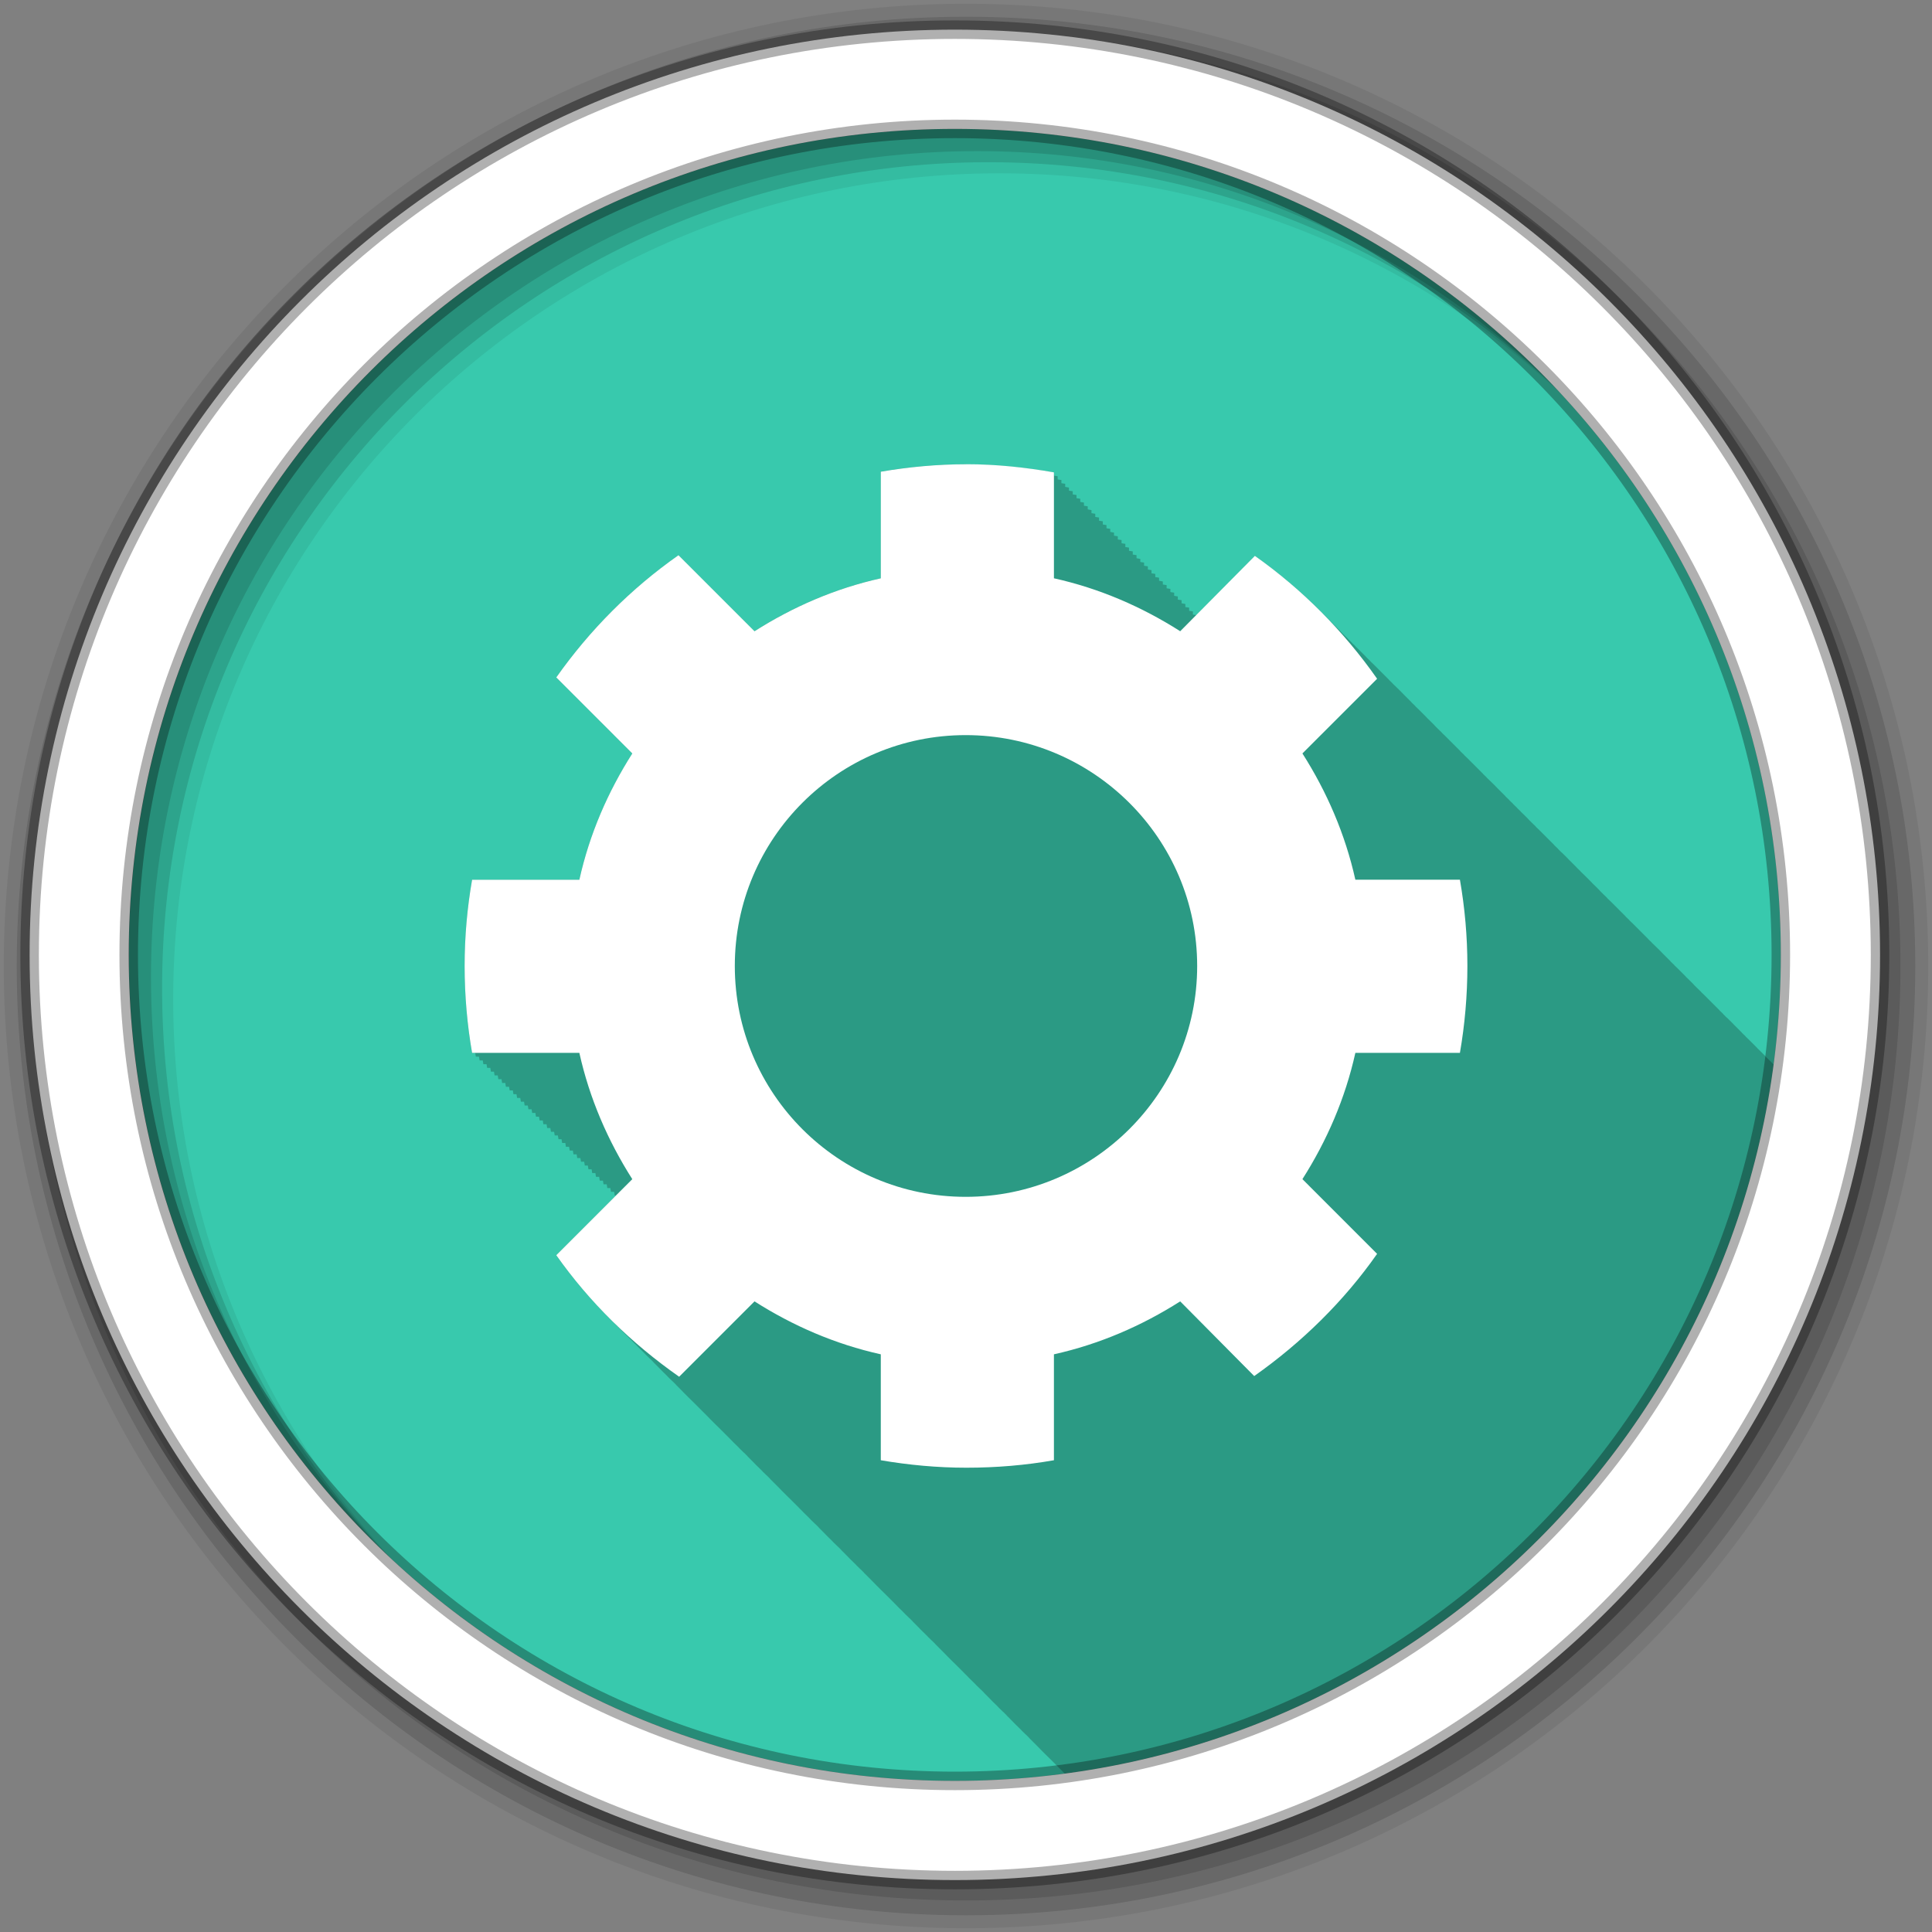 <svg height="512" viewBox="0 0 512 512" width="512" xmlns="http://www.w3.org/2000/svg">
 <rect x="0" y="0" width="512" height="512" fill="#808080" stroke="none"/>
 <path d="m471.95 253.05c0 120.9-98.01 218.9-218.9 218.9-120.9 0-218.9-98.01-218.9-218.9 0-120.9 98.01-218.9 218.9-218.9 120.9 0 218.9 98.01 218.9 218.9" fill="#38c9ad" fill-rule="evenodd"/>
 <path d="m256.09 123.03c-7.702 0-15.344.711-22.688 1.969v28.25c-12.1 2.689-23.326 7.571-33.469 14.03l-.25-.25-.969-.969-1-1-1-1-1-1-1-1-1-1-.969-.969-1-1-1-1-1-1-1-1-1-1-.969-.969-1-1-1-1-1-1-1-1-1-1-1-1-.969-.969c-12.585 8.829-23.543 19.815-32.406 32.375l4.969 4.938c-.005.007.005.024 0 .031l6.969 6.938c-.005.007.005.024 0 .031l8.219 8.219c-6.46 10.143-11.343 21.366-14.03 33.469h-28.43c-1.294 7.445-1.969 15.03-1.969 22.844 0 7.815.675 15.586 1.969 23.03h.844c.055.332.099.669.156 1h .844c.055.332.099.67.156 1h .844c.055.332.099.67.156 1h .844c.054.325.1.645.156.969h.844c.055.332.099.67.156 1h .813c.055.332.099.669.156 1h .844c.055.332.099.669.156 1h .844c.055.332.099.67.156 1h .844c.055.332.099.67.156 1h .844c.054.325.1.645.156.969h.844c.055.332.099.67.156 1h .813c.055.332.099.669.156 1h .844c.055.332.099.669.156 1h .844c.055.332.099.67.156 1h .844c.055.332.099.67.156 1h .844c.054.325.1.645.156.969h.844c.055.332.099.67.156 1h .813c.055.332.099.669.156 1h .844c.055.332.099.669.156 1h .844c.055.332.099.669.156 1h .844c.055.332.099.67.156 1h .844c.054.325.1.645.156.969h.844c.056.335.098.666.156 1h .813c.055.332.099.669.156 1h .844c.055.332.099.669.156 1h .844c.055.332.099.669.156 1h .844c.055.332.099.67.156 1h .844c.055.332.099.67.156 1h .844c.054.325.1.645.156.969h.844c.055.332.099.67.156 1h .813c.055.332.099.669.156 1h .844c.055.332.099.669.156 1h .844c.055.332.099.67.156 1h .844c.055.332.099.67.156 1h .844c.054.325.1.645.156.969h.844c.055.332.099.67.156 1h .813c.055.332.099.669.156 1h .844c.055.332.099.669.156 1h .313l-15.813 15.813c4.439 6.29 9.451 12.13 14.906 17.5.02.021.042.042.063.063.391.393.76.799 1.156 1.188.332.332.665.671 1 1 .473.474.957.94 1.438 1.406.091.095.19.187.281.281l.031.031c.332.334.664.669 1 1 .145.146.291.292.438.438.168.175.331.357.5.531.016.016.047.016.063.031.33.332.636.672.969 1 .441.444.896.875 1.344 1.313.222.222.432.467.656.688.175.169.355.332.531.5.143.148.294.29.438.438l.031.031c.016.015.046.016.063.031.28.282.561.564.844.844.026.026.037.067.063.094l.031.031c.332.334.664.669 1 1 .01.011.021.021.031.031.402.404.781.82 1.188 1.219.361.361.729.705 1.094 1.063.222.222.432.467.656.688.175.169.355.332.531.5.143.148.294.29.438.438l.031.031c.016.015.046.016.063.031.28.282.561.564.844.844.026.026.037.067.063.094l.031.031c.332.334.664.669 1 1 .01.011.021.021.031.031.402.404.781.82 1.188 1.219.334.335.662.669 1 1 .473.474.957.94 1.438 1.406.092.095.189.186.281.281l.031.031c.332.334.664.669 1 1 .332.334.664.669 1 1 .332.334.664.669 1 1 .02.021.042.042.063.063.391.393.76.799 1.156 1.188.332.332.665.671 1 1 .473.474.957.94 1.438 1.406.091.095.19.187.281.281l.031.031c.332.334.664.669 1 1 .332.334.664.669 1 1 .01.011.021.021.031.031.402.404.781.82 1.188 1.219.361.361.729.705 1.094 1.063.222.222.432.467.656.688.175.169.355.332.531.5.143.148.294.29.438.438l.031.031c.016.015.046.016.063.031.28.282.561.564.844.844.026.026.037.067.063.094l.031.031c.332.334.664.669 1 1 .01.011.021.021.031.031.402.404.781.82 1.188 1.219.361.361.729.705 1.094 1.063.205.214.418.412.625.625.016.016.016.047.031.063.175.169.355.332.531.5.143.148.294.29.438.438l.031.031c.016.015.046.016.063.031.28.282.561.564.844.844.026.026.037.067.063.094l.031.031c.332.334.664.669 1 1 .332.334.664.669 1 1 .02.021.042.042.063.063.391.393.76.799 1.156 1.188.332.332.665.671 1 1 .473.474.957.94 1.438 1.406.091.095.19.187.281.281l.031.031c.332.334.664.669 1 1 .145.146.291.292.438.438.168.175.331.357.5.531.016.016.047.016.063.031.33.332.636.672.969 1 .441.444.896.875 1.344 1.313.222.222.432.467.656.688.175.169.355.332.531.5.143.148.294.29.438.438l.031.031c.016.015.046.016.063.031.28.282.561.564.844.844.026.026.037.067.063.094l.031.031c.332.334.664.669 1 1 .01.011.021.021.031.031.402.404.781.82 1.188 1.219.361.361.729.705 1.094 1.063.222.222.432.467.656.688.175.169.355.332.531.5.143.148.294.29.438.438l.031.031c.016.015.046.016.063.031.28.282.561.564.844.844.026.026.037.067.063.094l.031.031c.332.334.664.669 1 1 .01.011.021.021.031.031.402.404.781.82 1.188 1.219.361.361.729.705 1.094 1.063.205.214.418.412.625.625.016.016.016.047.031.063.175.169.355.332.531.5.143.148.294.29.438.438l.031.031c.016.015.046.016.063.031.28.282.561.564.844.844.026.026.037.067.063.094l.031.031c.332.334.664.669 1 1 .332.334.664.669 1 1 .02.021.042.042.063.063.391.393.76.799 1.156 1.188.332.332.665.671 1 1 .473.474.957.94 1.438 1.406.091.095.19.187.281.281l.031.031c.332.334.664.669 1 1 .332.334.664.669 1 1 .01.011.021.021.031.031.402.404.781.82 1.188 1.219.361.361.729.705 1.094 1.063.222.222.432.467.656.688.175.169.355.332.531.5.143.148.294.29.438.438l.031.031c.016.015.046.016.063.031.28.282.561.564.844.844.026.026.037.067.063.094l.031.031c.332.334.664.669 1 1 .01.011.021.021.031.031.402.404.781.82 1.188 1.219.361.361.729.705 1.094 1.063.205.214.418.412.625.625.016.016.016.047.031.063.175.169.355.332.531.5.143.148.294.29.438.438l.031.031c.016.015.046.016.063.031.28.282.561.564.844.844.026.026.037.067.063.094l.031.031c.332.334.664.669 1 1 .332.334.664.669 1 1 .02.021.042.042.063.063.391.393.76.799 1.156 1.188.332.332.665.671 1 1 .473.474.957.94 1.438 1.406.091.095.19.187.281.281l.031.031c.332.334.664.669 1 1 .145.146.291.292.438.438.168.175.331.357.5.531.016.016.047.016.063.031.33.332.636.672.969 1 .441.444.896.875 1.344 1.313.222.222.432.467.656.688.175.169.355.332.531.5.143.148.294.29.438.438l.031.031c.016.015.046.016.063.031.28.282.561.564.844.844.026.026.037.067.063.094l.031.031c.332.334.664.669 1 1 .01.011.021.021.031.031.402.404.781.82 1.188 1.219.361.361.729.705 1.094 1.063.222.222.432.467.656.688.175.169.355.332.531.5.143.148.294.29.438.438l.031.031c.016.015.046.016.063.031.28.282.561.564.844.844.026.026.037.067.063.094l.031.031c.332.334.664.669 1 1 .01.011.021.021.031.031.402.404.781.82 1.188 1.219.361.361.729.705 1.094 1.063.205.214.418.412.625.625.016.016.016.047.031.063.175.169.355.332.531.5.143.148.294.29.438.438l.031.031c.016.015.046.016.063.031.28.282.561.564.844.844.026.026.037.067.063.094l.031.031c.332.334.664.669 1 1 .332.334.664.669 1 1 .02.021.042.042.063.063.391.393.76.799 1.156 1.188.332.332.665.671 1 1 .473.474.957.94 1.438 1.406.091.095.19.187.281.281l.031.031c.332.334.664.669 1 1 .332.334.664.669 1 1 .01.011.021.021.031.031.402.404.781.82 1.188 1.219.073.073.145.147.219.219 97.63-12.97 174.92-90.28 187.88-187.91-.043-.04-.083-.085-.125-.125-.062-.062-.125-.126-.188-.188-.059-.057-.097-.131-.156-.188-.305-.307-.629-.602-.938-.906-.01-.011-.021-.021-.031-.031-.009-.01-.022-.022-.031-.031-.011-.01-.021-.021-.031-.031-.01-.011-.021-.021-.031-.031-.211-.204-.412-.423-.625-.625l-.063-.063c-.09-.087-.16-.195-.25-.281-.331-.333-.665-.67-1-1-.274-.276-.567-.539-.844-.813-.058-.056-.098-.131-.156-.188l-.219-.219c-.577-.591-1.162-1.17-1.75-1.75-.305-.307-.629-.602-.938-.906-.01-.011-.021-.021-.031-.031-.01-.011-.021-.021-.031-.031-.005-.005.005-.026 0-.031-.316-.318-.65-.623-.969-.938-.009-.01-.022-.022-.031-.031-.005-.005.005-.026 0-.031-.331-.333-.665-.67-1-1-.331-.333-.665-.67-1-1-.329-.331-.637-.673-.969-1-.329-.331-.668-.642-1-.969l-.063-.063c-.016-.015-.046-.016-.063-.031-.28-.281-.562-.565-.844-.844-.01-.011-.021-.021-.031-.031-.005-.005.005-.026 0-.031-.316-.318-.65-.623-.969-.938-.009-.01-.022-.022-.031-.031-.005-.005.005-.026 0-.031-.331-.333-.665-.67-1-1-.331-.333-.665-.67-1-1-.334-.336-.663-.668-1-1-.326-.328-.64-.644-.969-.969l-.063-.063c-.195-.188-.397-.375-.594-.563-.062-.062-.125-.126-.188-.188-.059-.057-.097-.131-.156-.188-.305-.307-.629-.602-.938-.906-.01-.011-.021-.021-.031-.031-.009-.01-.022-.022-.031-.031-.011-.01-.021-.021-.031-.031-.01-.011-.021-.021-.031-.031-.211-.204-.412-.423-.625-.625l-.063-.063c-.09-.087-.16-.195-.25-.281-.331-.333-.665-.67-1-1-.274-.276-.567-.539-.844-.813-.058-.056-.098-.131-.156-.188l-.219-.219c-.577-.591-1.162-1.17-1.75-1.75-.305-.307-.629-.602-.938-.906-.01-.011-.021-.021-.031-.031-.01-.011-.021-.021-.031-.031-.005-.005.005-.026 0-.031-.316-.318-.65-.623-.969-.938-.009-.01-.022-.022-.031-.031-.005-.005.005-.026 0-.031-.331-.333-.665-.67-1-1-.331-.333-.665-.67-1-1-.329-.331-.637-.673-.969-1-.329-.331-.668-.642-1-.969l-.063-.063c-.021-.02-.041-.042-.063-.063-.264-.265-.546-.518-.813-.781-.01-.011-.021-.021-.031-.031-.01-.011-.021-.021-.031-.031-.005-.005.005-.026 0-.031-.316-.318-.65-.623-.969-.938-.009-.01-.022-.022-.031-.031-.005-.005.005-.026 0-.031-.331-.333-.665-.67-1-1-.331-.333-.665-.67-1-1-.334-.336-.663-.668-1-1-.326-.328-.64-.644-.969-.969l-.063-.063c-.269-.26-.541-.524-.813-.781-.031-.031-.062-.063-.094-.094-.01-.011-.021-.021-.031-.031-.005-.005.005-.026 0-.031-.316-.318-.65-.623-.969-.938-.009-.01-.022-.022-.031-.031-.005-.005.005-.026 0-.031-.331-.333-.665-.67-1-1-.331-.333-.665-.67-1-1-.334-.336-.663-.668-1-1-.326-.328-.64-.644-.969-.969l-.063-.063c-.195-.188-.397-.375-.594-.563-.062-.062-.125-.126-.188-.188-.059-.057-.097-.131-.156-.188-.305-.307-.629-.602-.938-.906-.01-.011-.021-.021-.031-.031-.009-.01-.022-.022-.031-.031-.011-.01-.021-.021-.031-.031-.01-.011-.021-.021-.031-.031-.211-.204-.412-.423-.625-.625l-.063-.063c-.09-.087-.16-.195-.25-.281-.331-.333-.665-.67-1-1-.274-.276-.567-.539-.844-.813-.058-.056-.098-.131-.156-.188l-.219-.219c-.577-.591-1.162-1.17-1.75-1.75-.305-.307-.629-.602-.938-.906-.01-.011-.021-.021-.031-.031-.01-.011-.021-.021-.031-.031-.005-.005.005-.026 0-.031-.316-.318-.65-.623-.969-.938-.009-.01-.022-.022-.031-.031-.005-.005.005-.026 0-.031-.331-.333-.665-.67-1-1-.331-.333-.665-.67-1-1-.329-.331-.637-.673-.969-1-.329-.331-.668-.642-1-.969l-.063-.063c-.016-.015-.046-.016-.063-.031-.28-.281-.562-.565-.844-.844-.01-.011-.021-.021-.031-.031-.005-.005.005-.026 0-.031-.316-.318-.65-.623-.969-.938-.009-.01-.022-.022-.031-.031-.005-.005.005-.026 0-.031-.331-.333-.665-.67-1-1-.331-.333-.665-.67-1-1-.334-.336-.663-.668-1-1-.326-.328-.64-.644-.969-.969l-.063-.063c-.195-.188-.397-.375-.594-.563-.062-.062-.125-.126-.188-.188-.059-.057-.097-.131-.156-.188-.305-.307-.629-.602-.938-.906-.01-.011-.021-.021-.031-.031-.009-.01-.022-.022-.031-.031-.011-.01-.021-.021-.031-.031-.01-.011-.021-.021-.031-.031-.211-.204-.412-.423-.625-.625l-.063-.063c-.09-.087-.16-.195-.25-.281-.331-.333-.665-.67-1-1-.274-.276-.567-.539-.844-.813-.058-.056-.098-.131-.156-.188-.268-.27-.542-.514-.813-.781-.058-.056-.098-.131-.156-.188-.274-.276-.567-.539-.844-.813-.059-.057-.097-.131-.156-.188-.305-.307-.629-.602-.938-.906-.01-.011-.021-.021-.031-.031-.01-.011-.021-.021-.031-.031-.005-.005.005-.026 0-.031-.316-.318-.65-.623-.969-.938-.009-.01-.022-.022-.031-.031-.005-.005.005-.026 0-.031-.331-.333-.665-.67-1-1-.331-.333-.665-.67-1-1-.329-.331-.637-.673-.969-1-.329-.331-.668-.642-1-.969l-.063-.063c-.021-.02-.041-.042-.063-.063-.264-.265-.546-.518-.813-.781-.01-.011-.021-.021-.031-.031-.01-.011-.021-.021-.031-.031-.005-.005.005-.026 0-.031-.316-.318-.65-.623-.969-.938-.009-.01-.022-.022-.031-.031-.005-.005.005-.026 0-.031-.331-.333-.665-.67-1-1-.331-.333-.665-.67-1-1-.334-.336-.663-.668-1-1-.326-.328-.64-.644-.969-.969l-.063-.063c-.269-.26-.541-.524-.813-.781-.031-.031-.062-.063-.094-.094-.01-.011-.021-.021-.031-.031-.005-.005.005-.026 0-.031-.316-.318-.65-.623-.969-.938-.009-.01-.022-.022-.031-.031-.005-.005.005-.026 0-.031-.331-.333-.665-.67-1-1-.331-.333-.665-.67-1-1-.334-.336-.663-.668-1-1-.326-.328-.64-.644-.969-.969l-.063-.063c-.195-.188-.397-.375-.594-.563-.062-.062-.125-.126-.188-.188-.059-.057-.097-.131-.156-.188-.305-.307-.629-.602-.938-.906-.01-.011-.021-.021-.031-.031-.009-.01-.022-.022-.031-.031-.011-.01-.021-.021-.031-.031-.01-.011-.021-.021-.031-.031-.211-.204-.412-.423-.625-.625l-.063-.063c-.09-.087-.16-.195-.25-.281-.331-.333-.665-.67-1-1-.274-.276-.567-.539-.844-.813-.058-.056-.098-.131-.156-.188l-.219-.219c-.577-.591-1.162-1.17-1.75-1.75-.305-.307-.629-.602-.938-.906-.01-.011-.021-.021-.031-.031-.01-.011-.021-.021-.031-.031-.005-.005.005-.026 0-.031-.316-.318-.65-.623-.969-.938-.009-.01-.022-.022-.031-.031-.005-.005.005-.026 0-.031-.331-.333-.665-.67-1-1-.331-.333-.665-.67-1-1-.329-.331-.637-.673-.969-1-.329-.331-.668-.642-1-.969l-.063-.063c-.021-.02-.041-.042-.063-.063-.264-.265-.546-.518-.813-.781-.01-.011-.021-.021-.031-.031-.01-.011-.021-.021-.031-.031-.005-.005.005-.026 0-.031-.316-.318-.65-.623-.969-.938-.009-.01-.022-.022-.031-.031-.005-.005.005-.026 0-.031-.331-.333-.665-.67-1-1-.331-.333-.665-.67-1-1-.334-.336-.663-.668-1-1-.326-.328-.64-.644-.969-.969l-.063-.063c-.269-.26-.541-.524-.813-.781-.031-.031-.062-.063-.094-.094-.01-.011-.021-.021-.031-.031-.005-.005.005-.026 0-.031-.316-.318-.65-.623-.969-.938-.009-.01-.022-.022-.031-.031-.005-.005.005-.026 0-.031-.331-.333-.665-.67-1-1-.331-.333-.665-.67-1-1-.274-.276-.567-.539-.844-.813-.058-.056-.098-.131-.156-.188-.268-.27-.542-.514-.813-.781-.058-.056-.098-.131-.156-.188-.274-.276-.567-.539-.844-.813-.059-.057-.097-.131-.156-.188-.305-.307-.629-.602-.938-.906-.01-.011-.021-.021-.031-.031-.009-.01-.022-.022-.031-.031-.011-.01-.021-.021-.031-.031-.01-.011-.021-.021-.031-.031-.211-.204-.412-.423-.625-.625l-.063-.063c-.09-.087-.16-.195-.25-.281-.331-.333-.665-.67-1-1-.274-.276-.567-.539-.844-.813-.058-.056-.098-.131-.156-.188l-.219-.219c-.577-.591-1.162-1.17-1.75-1.75-.254-.255-.526-.497-.781-.75-.08-.077-.139-.173-.219-.25-5.424-5.459-11.315-10.471-17.594-14.906l-15.53 15.69c-.311-.055-.626-.103-.938-.156v-.84c-.331-.058-.668-.1-1-.156v-.84c-.331-.058-.668-.1-1-.156v-.813c-.332-.059-.667-.131-1-.188v-.813c-.331-.058-.668-.1-1-.156v-.844c-.324-.057-.644-.101-.969-.156v-.844c-.331-.058-.668-.1-1-.156v-.844c-.331-.058-.668-.1-1-.156v-.844c-.331-.058-.668-.1-1-.156v-.813c-.332-.059-.667-.131-1-.188v-.813c-.331-.058-.668-.1-1-.156v-.844c-.334-.059-.665-.099-1-.156v-.844c-.324-.057-.644-.101-.969-.156v-.844c-.331-.058-.668-.1-1-.156v-.844c-.331-.058-.668-.1-1-.156v-.813c-.332-.059-.667-.131-1-.188v-.813c-.331-.058-.668-.1-1-.156v-.844c-.331-.058-.668-.1-1-.156v-.844c-.324-.057-.644-.101-.969-.156v-.844c-.331-.058-.668-.1-1-.156v-.844c-.331-.058-.668-.1-1-.156v-.844c-.331-.058-.668-.1-1-.156v-.813c-.332-.059-.667-.131-1-.188v-.813c-.331-.058-.668-.1-1-.156v-.844c-.324-.057-.644-.101-.969-.156v-.844c-.331-.058-.668-.1-1-.156v-.844c-.331-.058-.668-.1-1-.156v-.844c-.331-.058-.668-.1-1-.156v-.813c-.332-.059-.667-.131-1-.188v-.813c-.331-.058-.668-.1-1-.156v-.844c-.324-.057-.644-.101-.969-.156v-.844c-.331-.058-.668-.1-1-.156v-.844c-.331-.058-.668-.1-1-.156v-.844c-.331-.058-.668-.1-1-.156v-.813c-.332-.059-.667-.131-1-.188v-.813c-.331-.058-.668-.1-1-.156v-.844c-.334-.059-.665-.099-1-.156v-.844c-.324-.057-.644-.101-.969-.156v-.844c-7.539-1.328-15.299-2.156-23.22-2.156" fill-opacity=".235"/>
 <g fill-rule="evenodd">
  <path d="m256 1c-140.83 0-255 114.17-255 255s114.17 255 255 255 255-114.17 255-255-114.17-255-255-255m8.827 44.931c120.9 0 218.9 98 218.9 218.9s-98 218.9-218.9 218.9-218.93-98-218.93-218.9 98.03-218.9 218.93-218.9" fill-opacity=".067"/>
  <g fill-opacity=".129">
   <path d="m256 4.433c-138.94 0-251.57 112.63-251.57 251.57s112.63 251.57 251.57 251.57 251.57-112.63 251.57-251.57-112.63-251.57-251.57-251.57m5.885 38.556c120.9 0 218.9 98 218.9 218.9s-98 218.9-218.9 218.9-218.93-98-218.93-218.9 98.03-218.9 218.93-218.9"/>
   <path d="m256 8.356c-136.77 0-247.64 110.87-247.64 247.64s110.87 247.64 247.64 247.64 247.64-110.87 247.64-247.64-110.87-247.64-247.64-247.64m2.942 31.691c120.9 0 218.9 98 218.9 218.9s-98 218.9-218.9 218.9-218.93-98-218.93-218.9 98.03-218.9 218.93-218.9"/>
  </g>
  <path d="m253.04 7.859c-135.42 0-245.19 109.78-245.19 245.19 0 135.42 109.78 245.19 245.19 245.19 135.42 0 245.19-109.78 245.19-245.19 0-135.42-109.78-245.19-245.19-245.19zm0 26.297c120.9 0 218.9 98 218.9 218.9s-98 218.9-218.9 218.9-218.93-98-218.93-218.9 98.03-218.9 218.93-218.9z" fill="#ffffff" stroke="#000000" stroke-opacity=".31" stroke-width="4.904"/>
 </g>
 <path d="m256.09 123.03c-7.702 0-15.327.721-22.671 1.979v28.25c-12.1 2.689-23.323 7.574-33.466 14.03l-20.15-20.15c-12.585 8.829-23.524 19.827-32.387 32.387l20.15 20.15c-6.461 10.143-11.346 21.364-14.03 33.466h-28.428c-1.294 7.445-1.979 15.04-1.979 22.851 0 7.815.685 15.585 1.979 23.03h28.428c2.689 12.1 7.574 23.324 14.03 33.466l-20.15 20.15c8.877 12.58 19.956 23.37 32.567 32.21l19.972-19.972c10.143 6.46 21.364 11.346 33.466 14.03v28.07c7.343 1.258 14.969 1.979 22.671 1.979 7.919 0 15.672-.651 23.21-1.979v-28.07c12.1-2.689 23.323-7.574 33.466-14.03l19.612 19.792c12.58-8.877 23.73-19.776 32.567-32.387l-19.79-19.8c6.461-10.143 11.345-21.364 14.03-33.466h27.709c1.294-7.445 1.979-15.215 1.979-23.03s-.685-15.405-1.979-22.851h-27.709c-2.689-12.1-7.574-23.324-14.03-33.466l19.792-19.792c-8.824-12.592-19.83-23.696-32.387-32.567l-19.792 19.972c-10.143-6.461-21.364-11.345-33.466-14.03v-28.07c-7.539-1.328-15.291-2.159-23.21-2.159m-.18 71.791c33.783 0 61.35 27.392 61.35 61.18 0 33.783-27.572 61.18-61.35 61.18-33.783 0-61.18-27.392-61.18-61.18 0-33.782 27.392-61.18 61.18-61.18" fill="#ffffff"/>
</svg>
